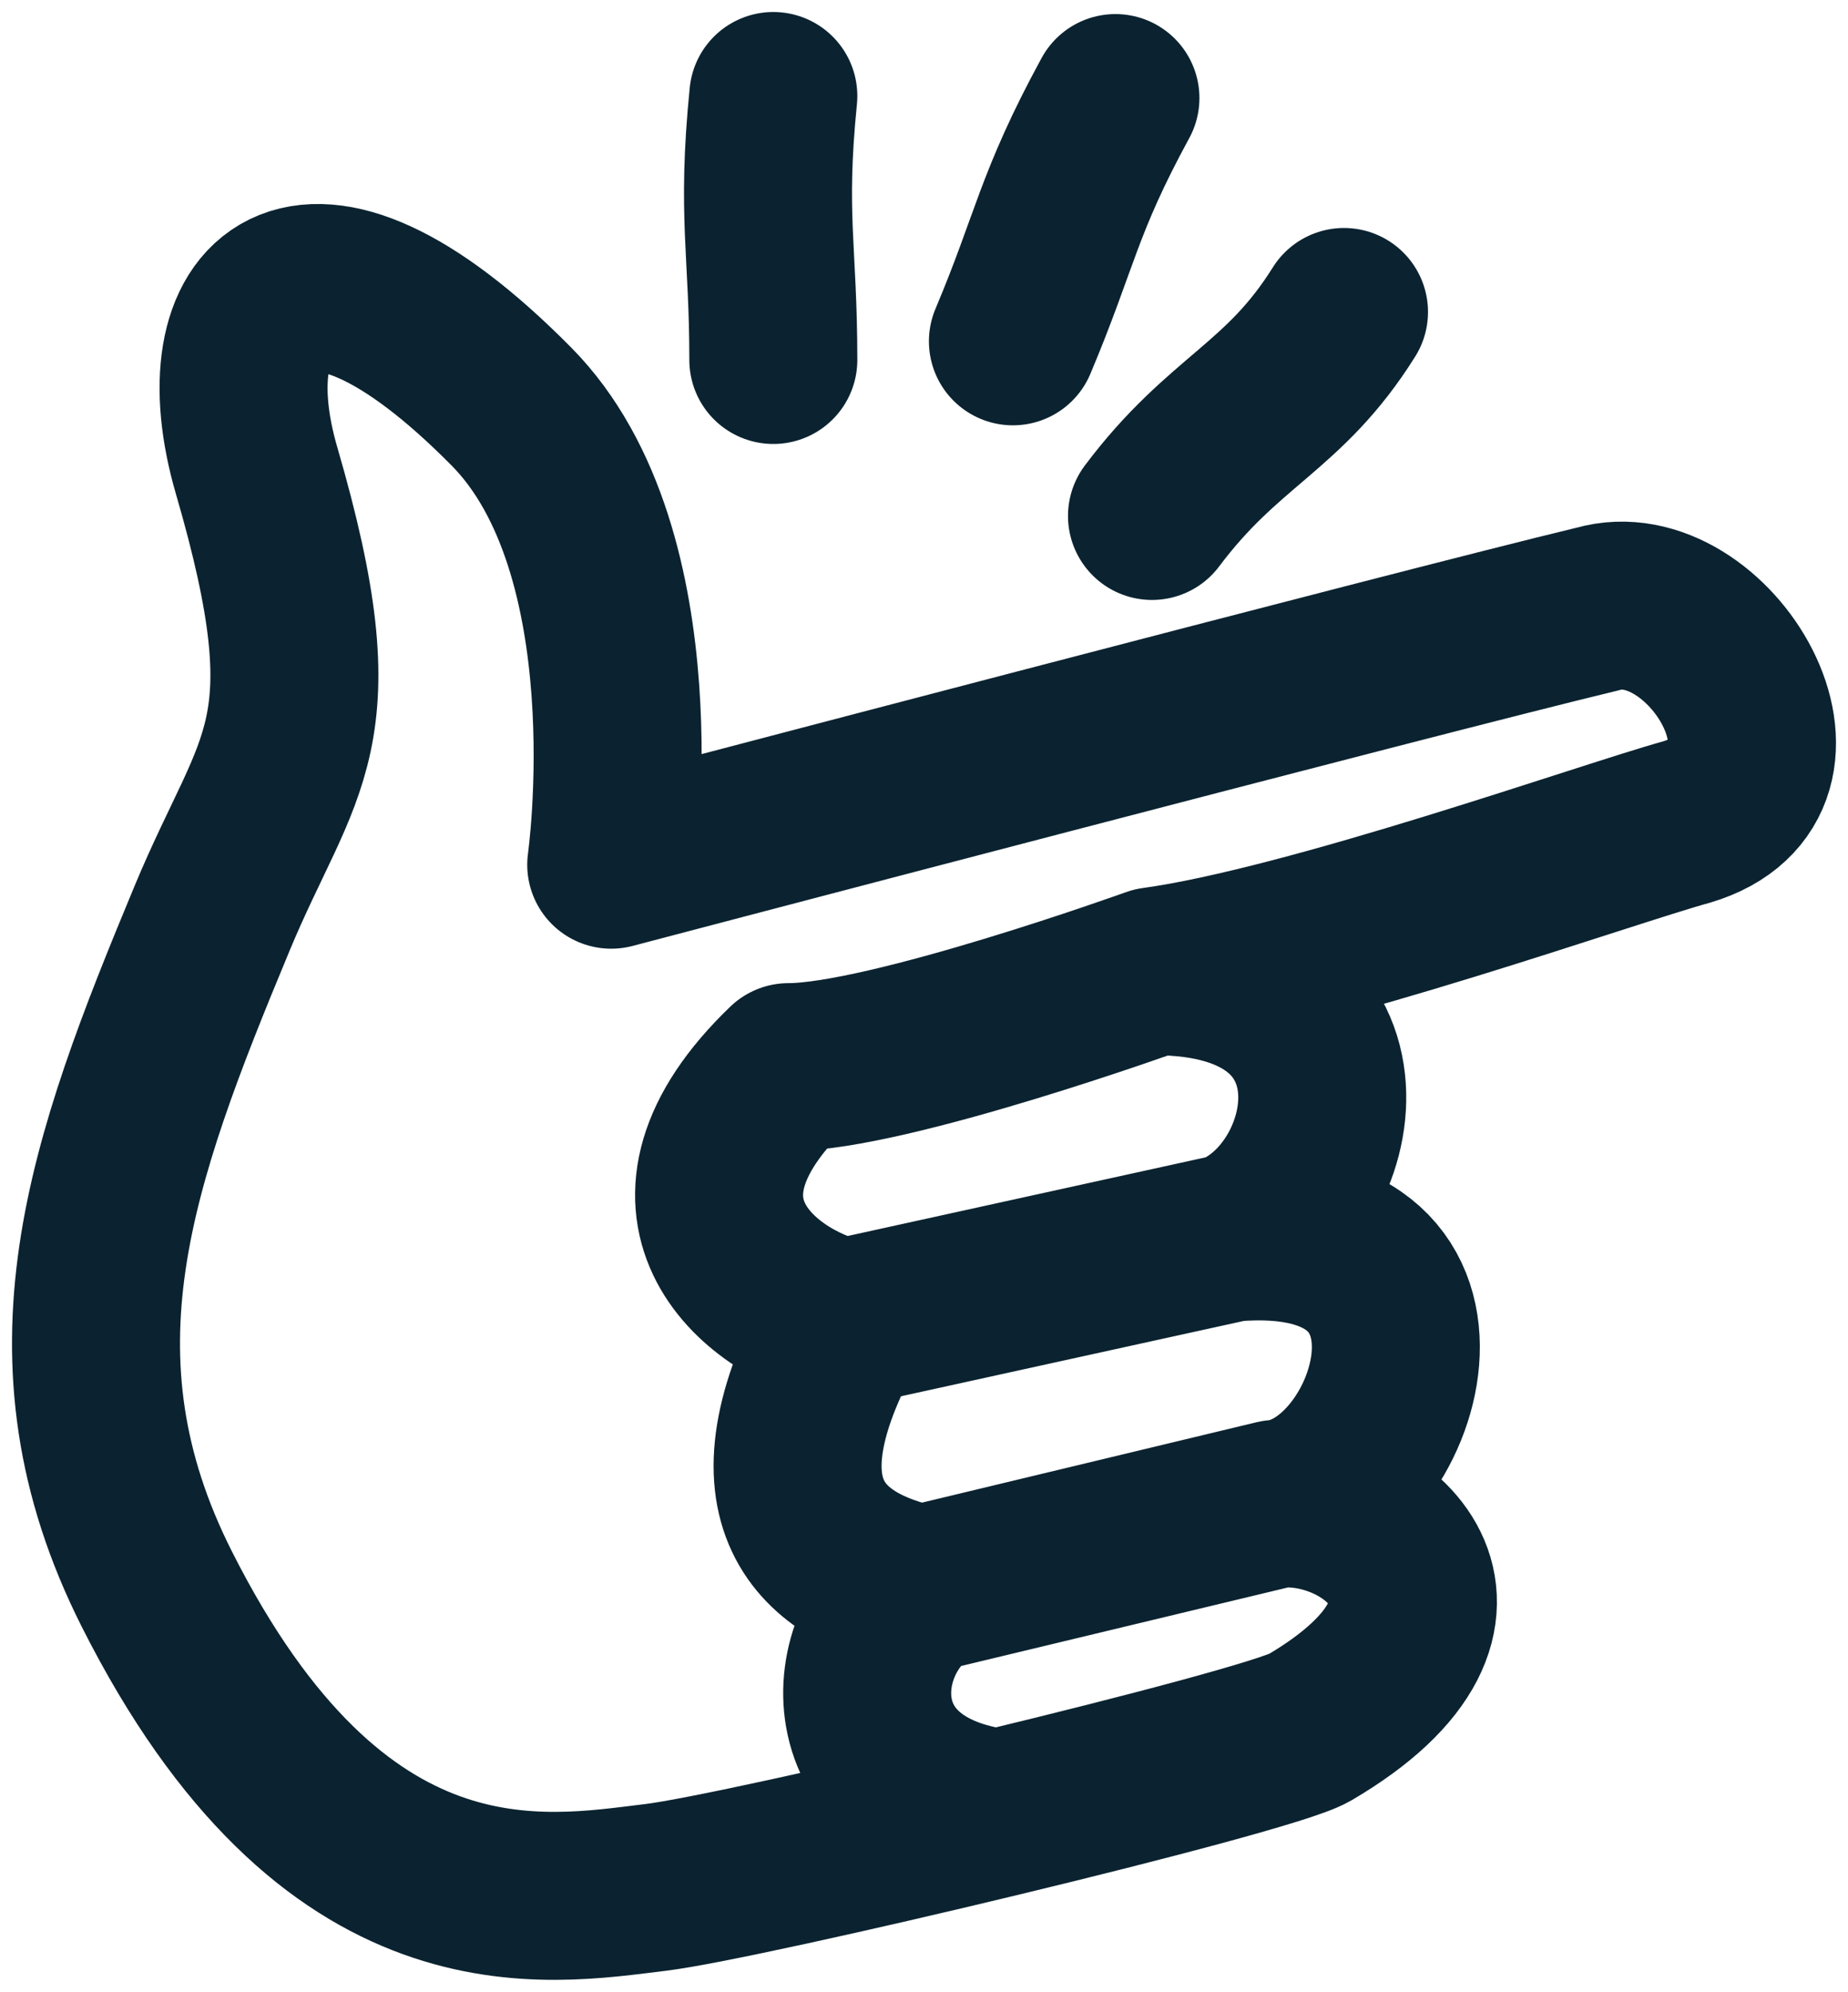<svg width="77" height="83" viewBox="0 0 77 83" fill="none" xmlns="http://www.w3.org/2000/svg">
<g clip-path="url(#clip0_55_105)">
<path d="M48 21.5C51 17.5 53.5 17 56 13" stroke="#0B2330" stroke-width="7" stroke-linecap="round"/>
<path d="M32.222 15C32.223 10.417 31.722 9 32.222 4" stroke="#0B2330" stroke-width="7" stroke-linecap="round"/>
<path d="M42.205 14.223C43.985 10 44.074 8.5 46.476 4.086" stroke="#0B2330" stroke-width="7" stroke-linecap="round"/>
<path d="M53.176 62.667C57.332 62.304 62.874 67.106 54.561 71.989C53.679 72.508 47.772 74.066 41.631 75.548M53.176 62.667C58.256 62.223 61.95 50.681 51.329 51.569M53.176 62.667C53.176 62.667 44.169 64.832 38.399 66.218M51.329 51.569C55.947 49.794 57.794 40.471 48.096 40.471M51.329 51.569C51.329 51.569 41.478 53.734 35.166 55.121M48.096 40.471C54.561 39.584 67.03 35.144 70.262 34.257C76.266 32.481 71.186 24.047 66.568 25.378C59.179 27.154 25.468 36.032 25.468 36.032C25.468 36.032 27.313 23.016 21.312 16.944C12.538 8.066 8.622 12.505 10.691 19.607C13.923 30.705 11.614 31.593 8.843 38.252C4.611 48.424 1.646 56.527 6.535 66.218C13.924 80.868 22.698 79.203 27.315 78.648C29.159 78.426 35.511 77.025 41.631 75.548M48.096 40.471C48.096 40.471 37.013 44.467 32.857 44.467C26.854 50.237 31.472 54.233 35.166 55.121M35.166 55.121C31.01 62.667 34.242 65.331 38.399 66.218M38.399 66.218C35.166 68.438 34.704 74.653 41.631 75.548" stroke="#0B2330" stroke-width="7" stroke-linecap="round" stroke-linejoin="round"/>
</g>
<defs>
<clipPath id="clip0_55_105">
<rect width="77" height="83" fill="white"/>
</clipPath>
</defs>
</svg>
